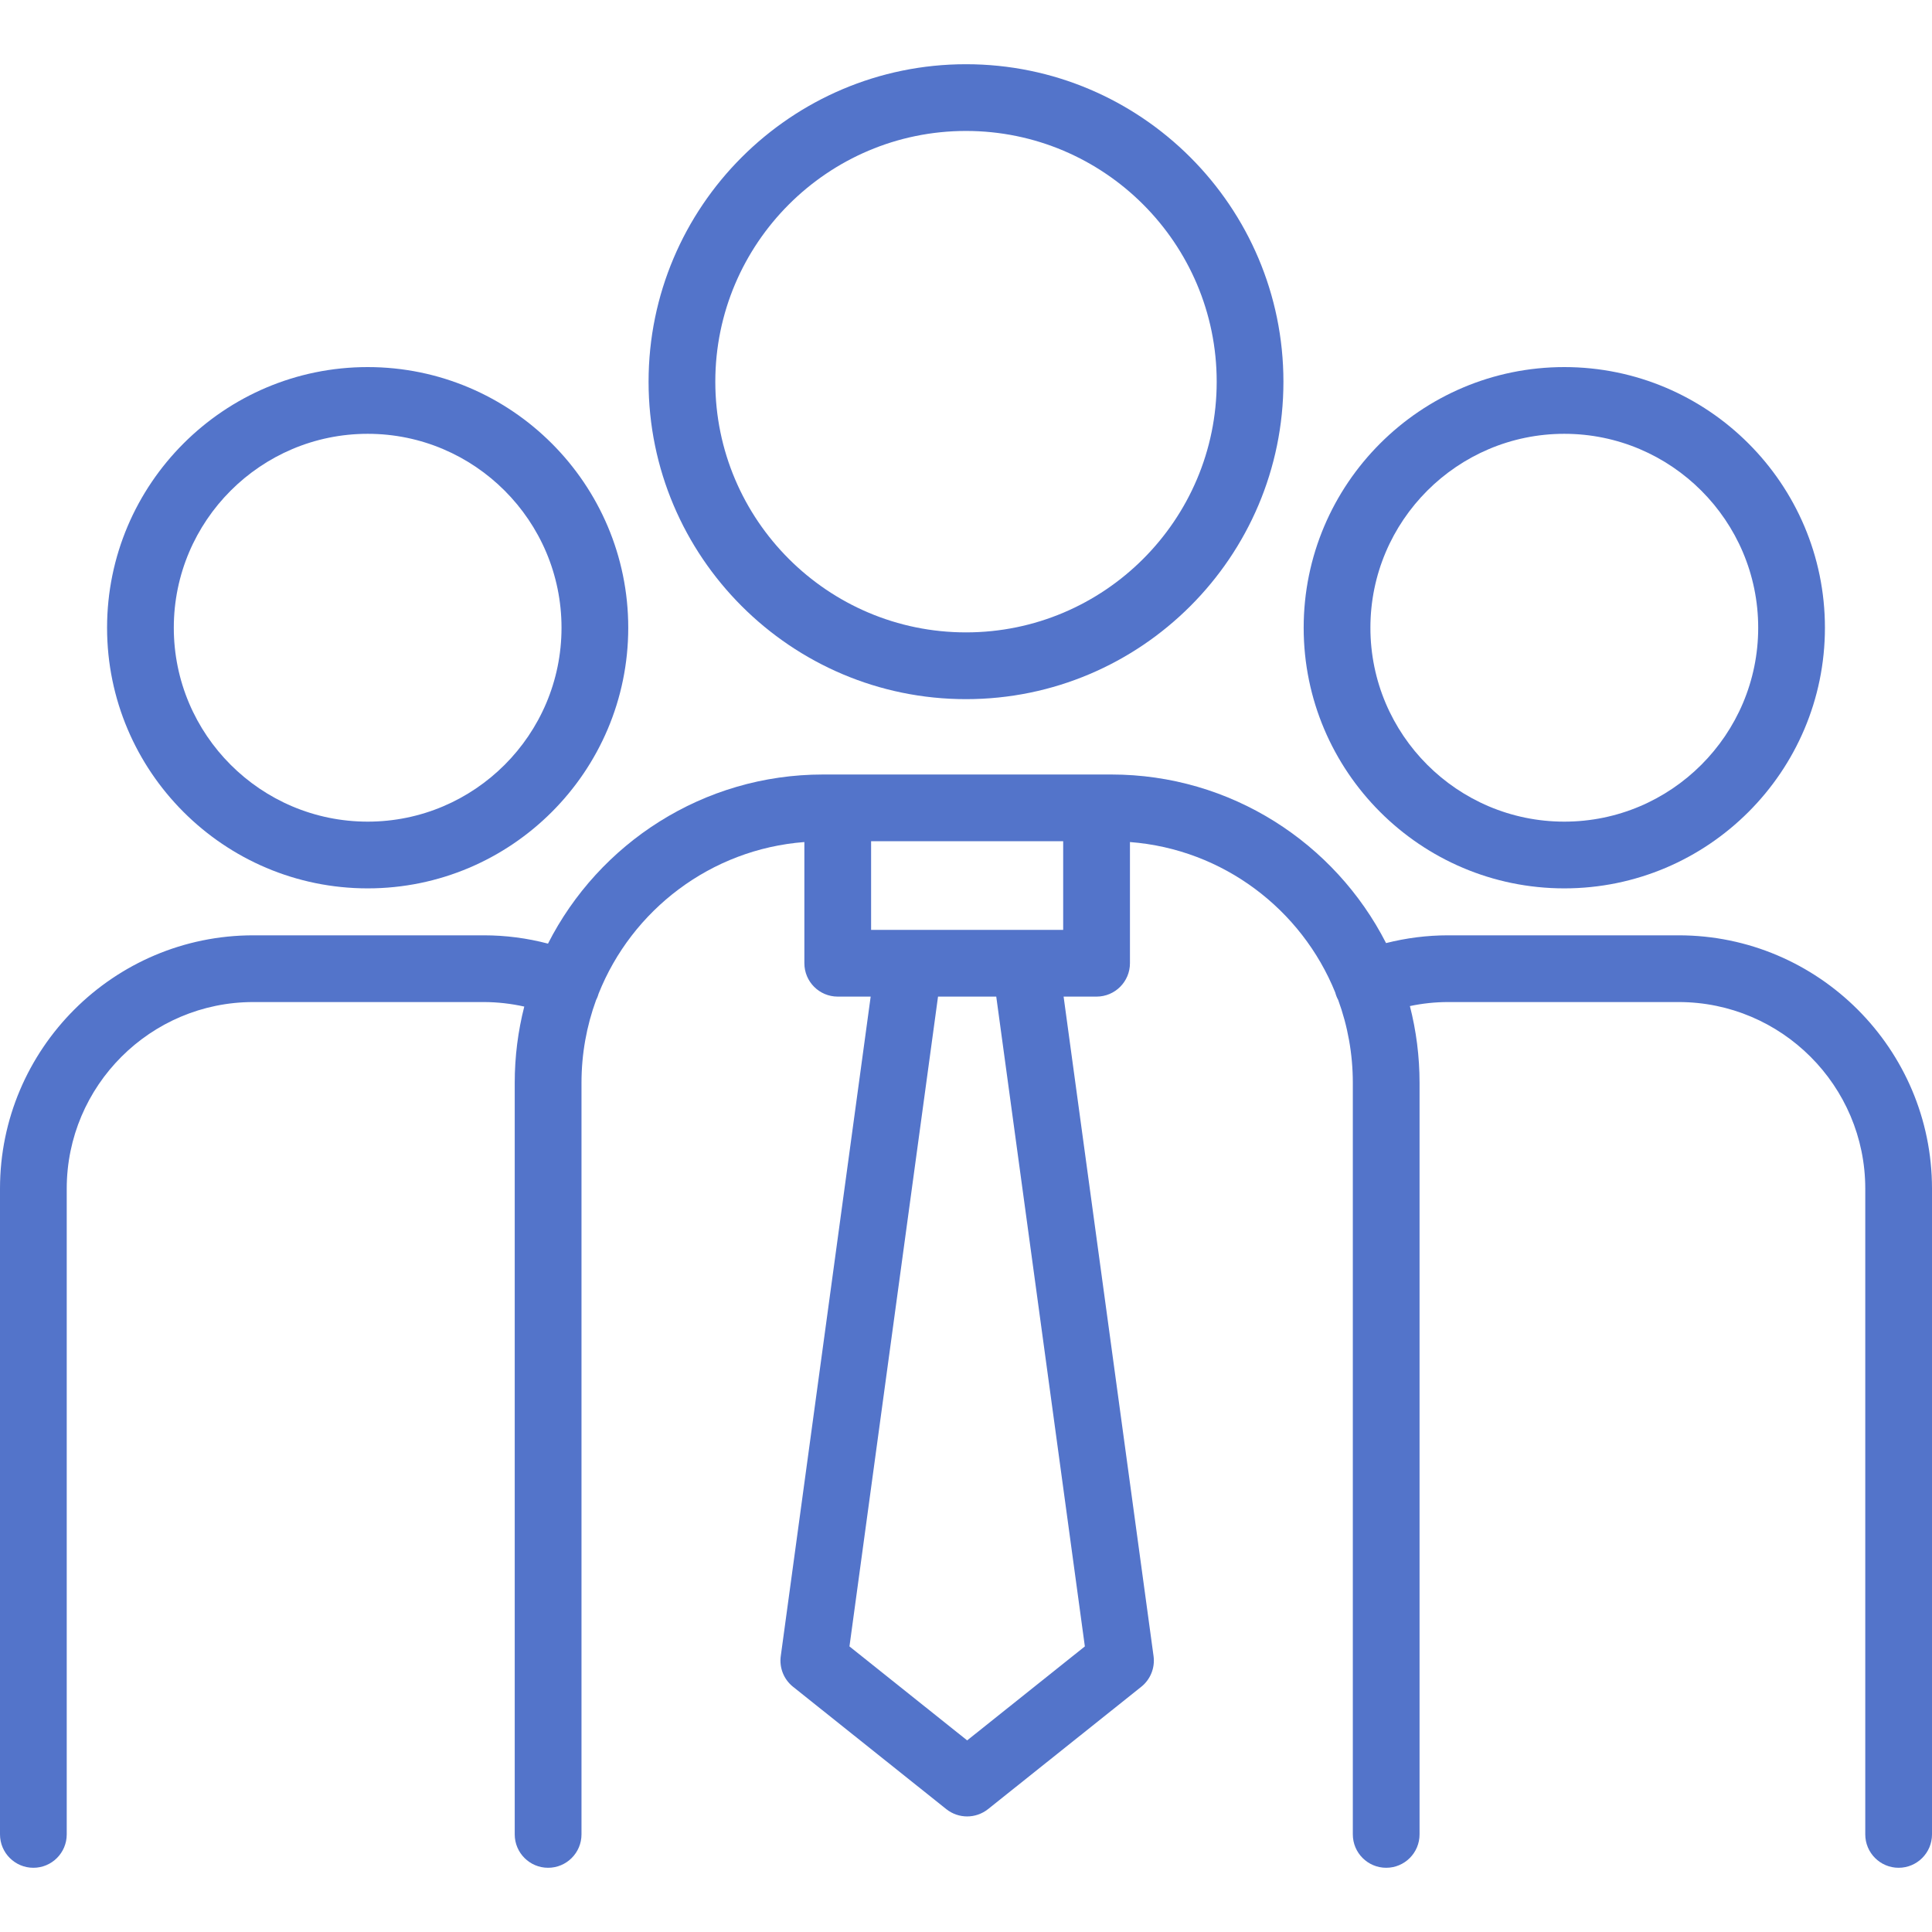 <svg width="50" height="50" viewBox="0 0 50 50" fill="none" xmlns="http://www.w3.org/2000/svg">
<g clip-path="url(#clip0_102_382)">
<path d="M16.785 9.879C16.785 14.409 20.471 18.094 25 18.094C29.53 18.094 33.215 14.409 33.215 9.879C33.215 5.348 29.53 1.662 25 1.662C20.471 1.662 16.785 5.348 16.785 9.879ZM31.488 9.879C31.488 13.456 28.578 16.366 25 16.366C21.423 16.366 18.512 13.456 18.512 9.879C18.512 6.301 21.423 3.389 25 3.389C28.578 3.389 31.488 6.301 31.488 9.879Z" fill="#5374CA"/>
<path d="M9.516 9.5C5.796 9.5 2.771 12.526 2.771 16.246C2.771 19.965 5.796 22.991 9.516 22.991C13.234 22.991 16.259 19.965 16.259 16.246C16.259 12.526 13.234 9.5 9.516 9.5ZM9.516 21.264C6.749 21.264 4.498 19.013 4.498 16.246C4.498 13.479 6.749 11.227 9.516 11.227C12.282 11.227 14.532 13.479 14.532 16.246C14.532 19.013 12.282 21.264 9.516 21.264Z" fill="#5374CA"/>
<path d="M40.484 22.991C44.203 22.991 47.229 19.965 47.229 16.246C47.229 12.526 44.204 9.5 40.484 9.5C36.765 9.5 33.739 12.526 33.739 16.246C33.739 19.965 36.765 22.991 40.484 22.991ZM40.484 11.227C43.251 11.227 45.502 13.479 45.502 16.246C45.502 19.013 43.251 21.264 40.484 21.264C37.717 21.264 35.466 19.013 35.466 16.246C35.466 13.479 37.717 11.227 40.484 11.227Z" fill="#5374CA"/>
<path d="M43.444 24.206H37.477C36.931 24.206 36.394 24.275 35.871 24.407C34.55 21.82 31.858 20.044 28.759 20.044H28.379H21.68H21.3C18.196 20.044 15.5 21.826 14.182 24.421C13.642 24.279 13.086 24.206 12.523 24.206H6.556C2.941 24.206 0 27.147 0 30.762V47.474C0 47.951 0.387 48.338 0.864 48.338C1.341 48.338 1.727 47.951 1.727 47.474V30.762C1.727 28.099 3.894 25.933 6.556 25.933H12.524C12.876 25.934 13.226 25.974 13.568 26.05C13.407 26.681 13.321 27.343 13.321 28.024V47.474C13.321 47.951 13.708 48.338 14.185 48.338C14.662 48.338 15.049 47.951 15.049 47.474V28.024C15.049 27.272 15.182 26.551 15.426 25.883C15.438 25.861 15.448 25.838 15.458 25.814C15.471 25.783 15.481 25.752 15.49 25.72C16.352 23.552 18.393 21.978 20.817 21.792V24.928C20.817 25.405 21.203 25.792 21.68 25.792H22.533L20.206 42.861C20.165 43.162 20.285 43.463 20.523 43.653L24.491 46.821C24.648 46.946 24.839 47.009 25.03 47.009C25.22 47.009 25.411 46.946 25.569 46.821L29.537 43.653C29.774 43.463 29.895 43.162 29.854 42.861L27.526 25.792H28.379C28.856 25.792 29.243 25.405 29.243 24.928V21.792C31.655 21.977 33.686 23.536 34.556 25.686C34.565 25.72 34.575 25.753 34.589 25.787C34.601 25.819 34.616 25.849 34.632 25.878C34.877 26.548 35.011 27.27 35.011 28.024V47.474C35.011 47.951 35.398 48.338 35.875 48.338C36.352 48.338 36.738 47.951 36.738 47.474V28.024C36.738 27.338 36.651 26.672 36.488 26.037C36.811 25.969 37.142 25.933 37.477 25.933H43.444C46.106 25.933 48.273 28.1 48.273 30.762V47.474C48.273 47.951 48.66 48.338 49.136 48.338C49.613 48.338 50 47.951 50 47.474V30.762C50 27.147 47.059 24.206 43.444 24.206ZM27.515 21.771V24.065H26.537H23.523H22.544V21.771H27.515ZM28.076 42.609L25.03 45.041L21.984 42.609L24.276 25.792H25.783L28.076 42.609Z" fill="#5374CA"/>
</g>
<defs>
<clipPath id="clip0_102_382">
<rect width="50" height="50" fill="white"/>
</clipPath>
</defs>
</svg>
